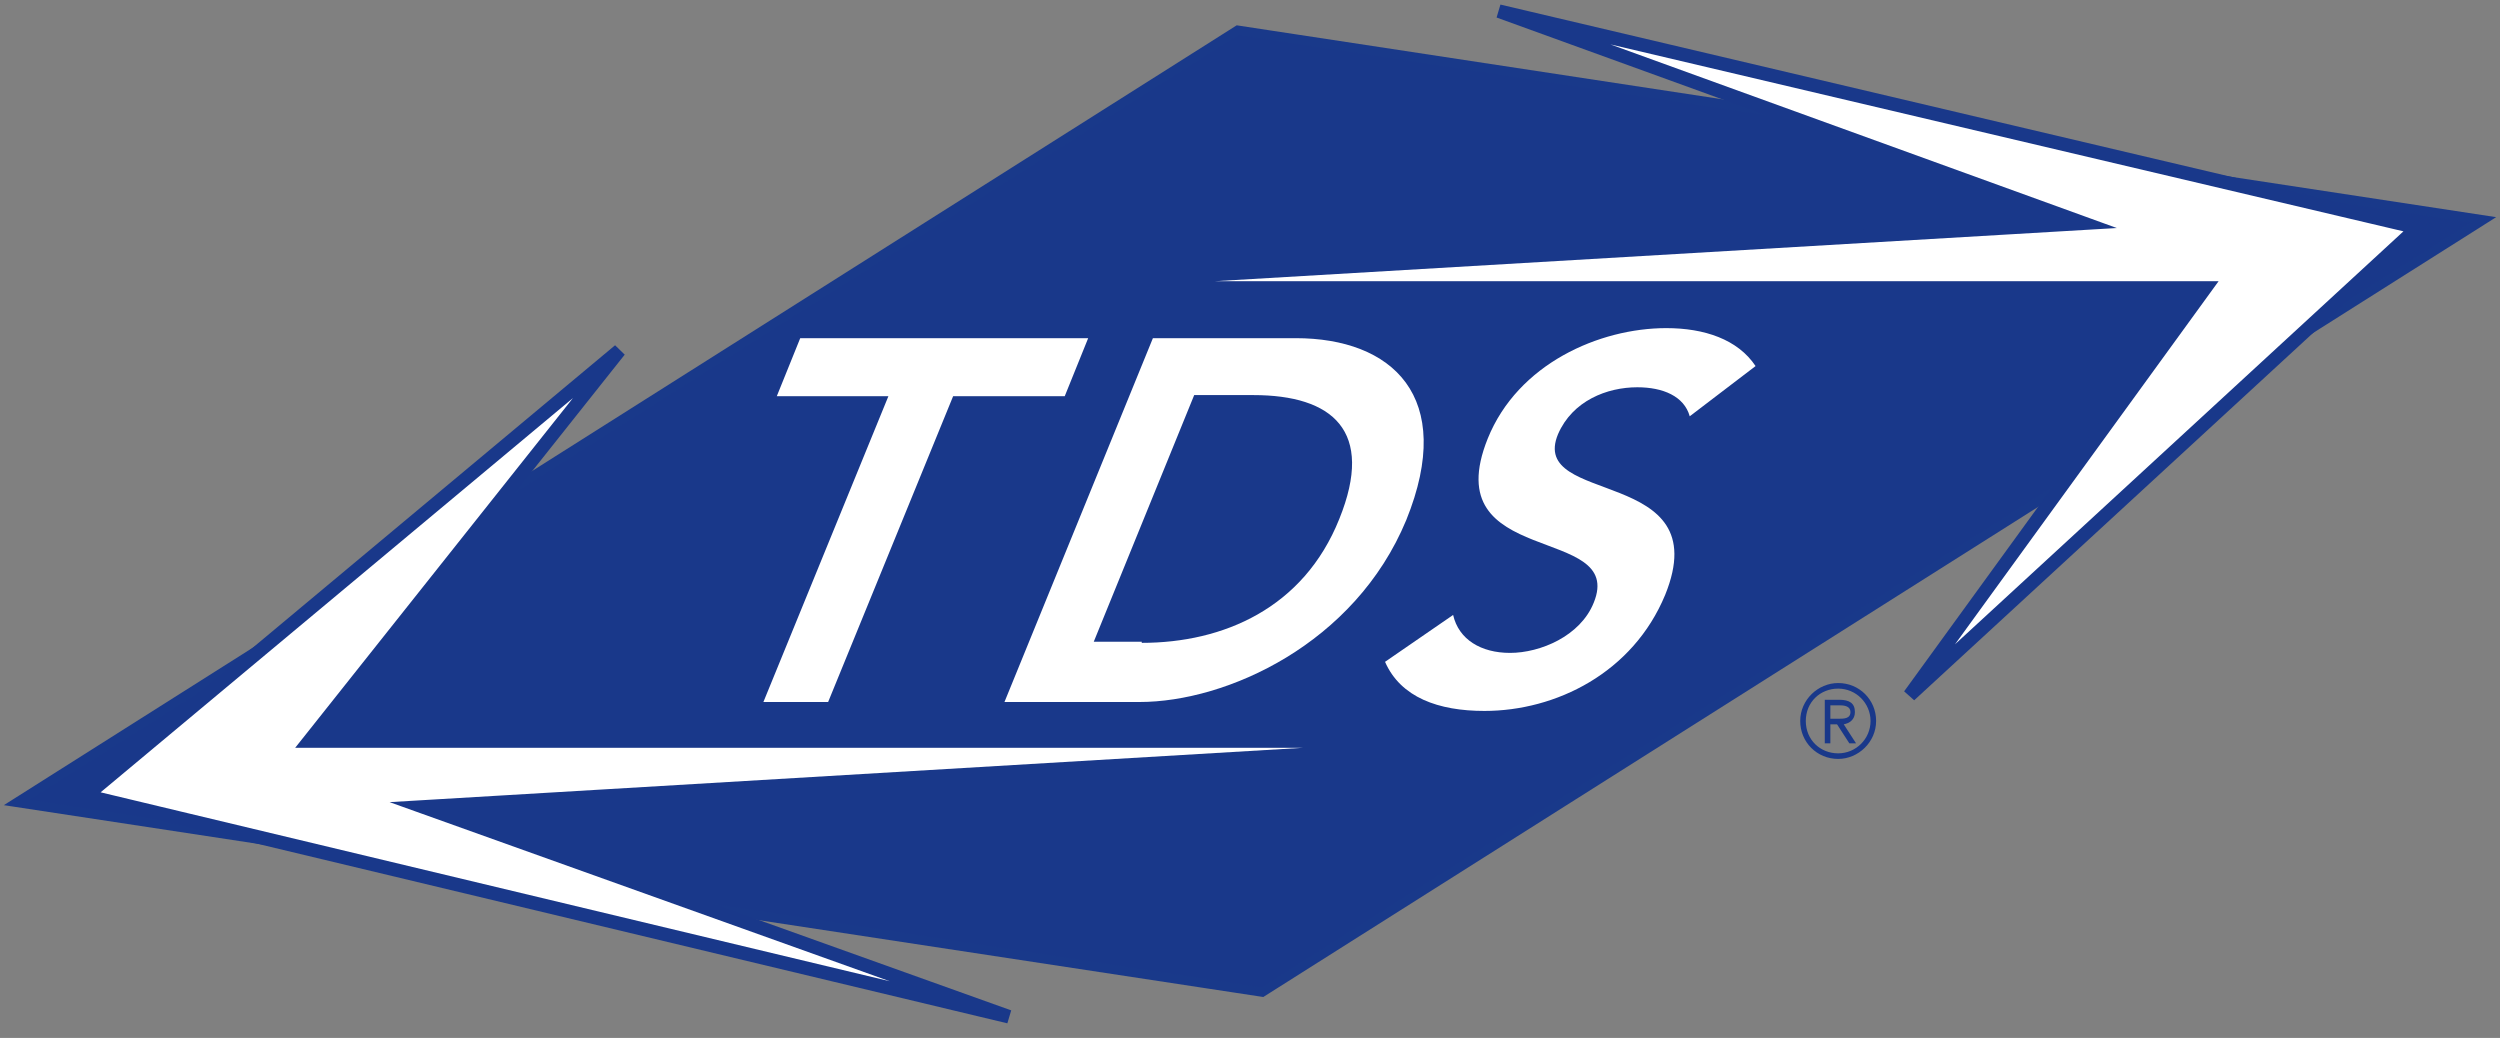 <?xml version="1.0" encoding="utf-8"?>
<!-- Generator: Adobe Illustrator 18.0.0, SVG Export Plug-In . SVG Version: 6.00 Build 0)  -->
<!DOCTYPE svg PUBLIC "-//W3C//DTD SVG 1.1//EN" "http://www.w3.org/Graphics/SVG/1.1/DTD/svg11.dtd">
<svg version="1.1" id="Layer_1" xmlns="http://www.w3.org/2000/svg" xmlns:xlink="http://www.w3.org/1999/xlink" x="0px" y="0px"
	 viewBox="0 0 224 93" enable-background="new 0 0 224 93" xml:space="preserve">
<rect x="0" y="0" width="224" height="93" fill="#808080" stroke="none"/>
<polygon fill="#19388A" stroke="#19398A" stroke-width="0.827" points="113.1,88.9 1.5,71.9 110.9,2.7 222.5,19.7 "/>
<polygon fill="#FFFFFF" stroke="#19388A" stroke-width="1.212" stroke-miterlimit="8" points="90.4,91.1 37.9,72.3 137.1,66.4
	27.7,66.4 55.5,31.4 7.7,71.3 "/>
<polygon fill="#FFFFFF" stroke="#19388A" stroke-width="1.212" stroke-miterlimit="7" points="134.3,1 186.7,20 88.3,25.8
	197.6,25.8 171.1,62.3 216.6,20.4 "/>
<g>
	<path fill="#FFFFFF" d="M79.6,35.5h-10l2.1-5.2h25.8l-2.1,5.2h-10L74.2,62.9h-5.8L79.6,35.5z"/>
	<path fill="#FFFFFF" d="M103.3,30.3h12.8c8.6,0,14.4,5.2,9.9,16.3c-4.6,11.1-16.1,16.3-23.9,16.3H90L103.3,30.3z M102.3,57.6
		c7.3,0,14.5-3.1,17.7-11.1c3.2-7.9-0.6-11.1-7.7-11.1H107l-9,22.1H102.3z"/>
	<path fill="#FFFFFF" d="M151.4,37.3c-0.5-1.8-2.4-2.6-4.7-2.6c-2.7,0-5.8,1.2-7.1,4.2c-2.7,6.5,14.3,2.8,9.6,14.4
		c-2.9,7-9.8,10.4-16.2,10.4c-4.1,0-7.5-1.2-8.9-4.4l6.1-4.2c0.5,2.2,2.5,3.4,5.1,3.4c2.7,0,6.3-1.5,7.5-4.5
		c2.9-7.1-14.2-3-9.5-14.7c2.7-6.7,10-9.9,16-9.9c3.4,0,6.4,1,8,3.4L151.4,37.3z"/>
</g>
<g>
	<path fill="#19388A" d="M164.7,61.2c1.9,0,3.4,1.5,3.4,3.4c0,1.9-1.6,3.4-3.4,3.4c-1.9,0-3.4-1.5-3.4-3.4
		C161.3,62.7,162.9,61.2,164.7,61.2z M164.7,67.5c1.6,0,2.9-1.3,2.9-2.9c0-1.6-1.3-2.9-2.9-2.9c-1.6,0-2.9,1.2-2.9,2.9
		C161.8,66.3,163.1,67.5,164.7,67.5z M163.4,62.7h1.4c0.9,0,1.4,0.3,1.4,1.1c0,0.7-0.5,1-1,1.1l1.1,1.7h-0.6l-1.1-1.7H164v1.7h-0.5
		V62.7z M164,64.4h0.7c0.5,0,1.1,0,1.1-0.6c0-0.5-0.5-0.6-0.9-0.6H164V64.4z"/>
</g>
</svg>
